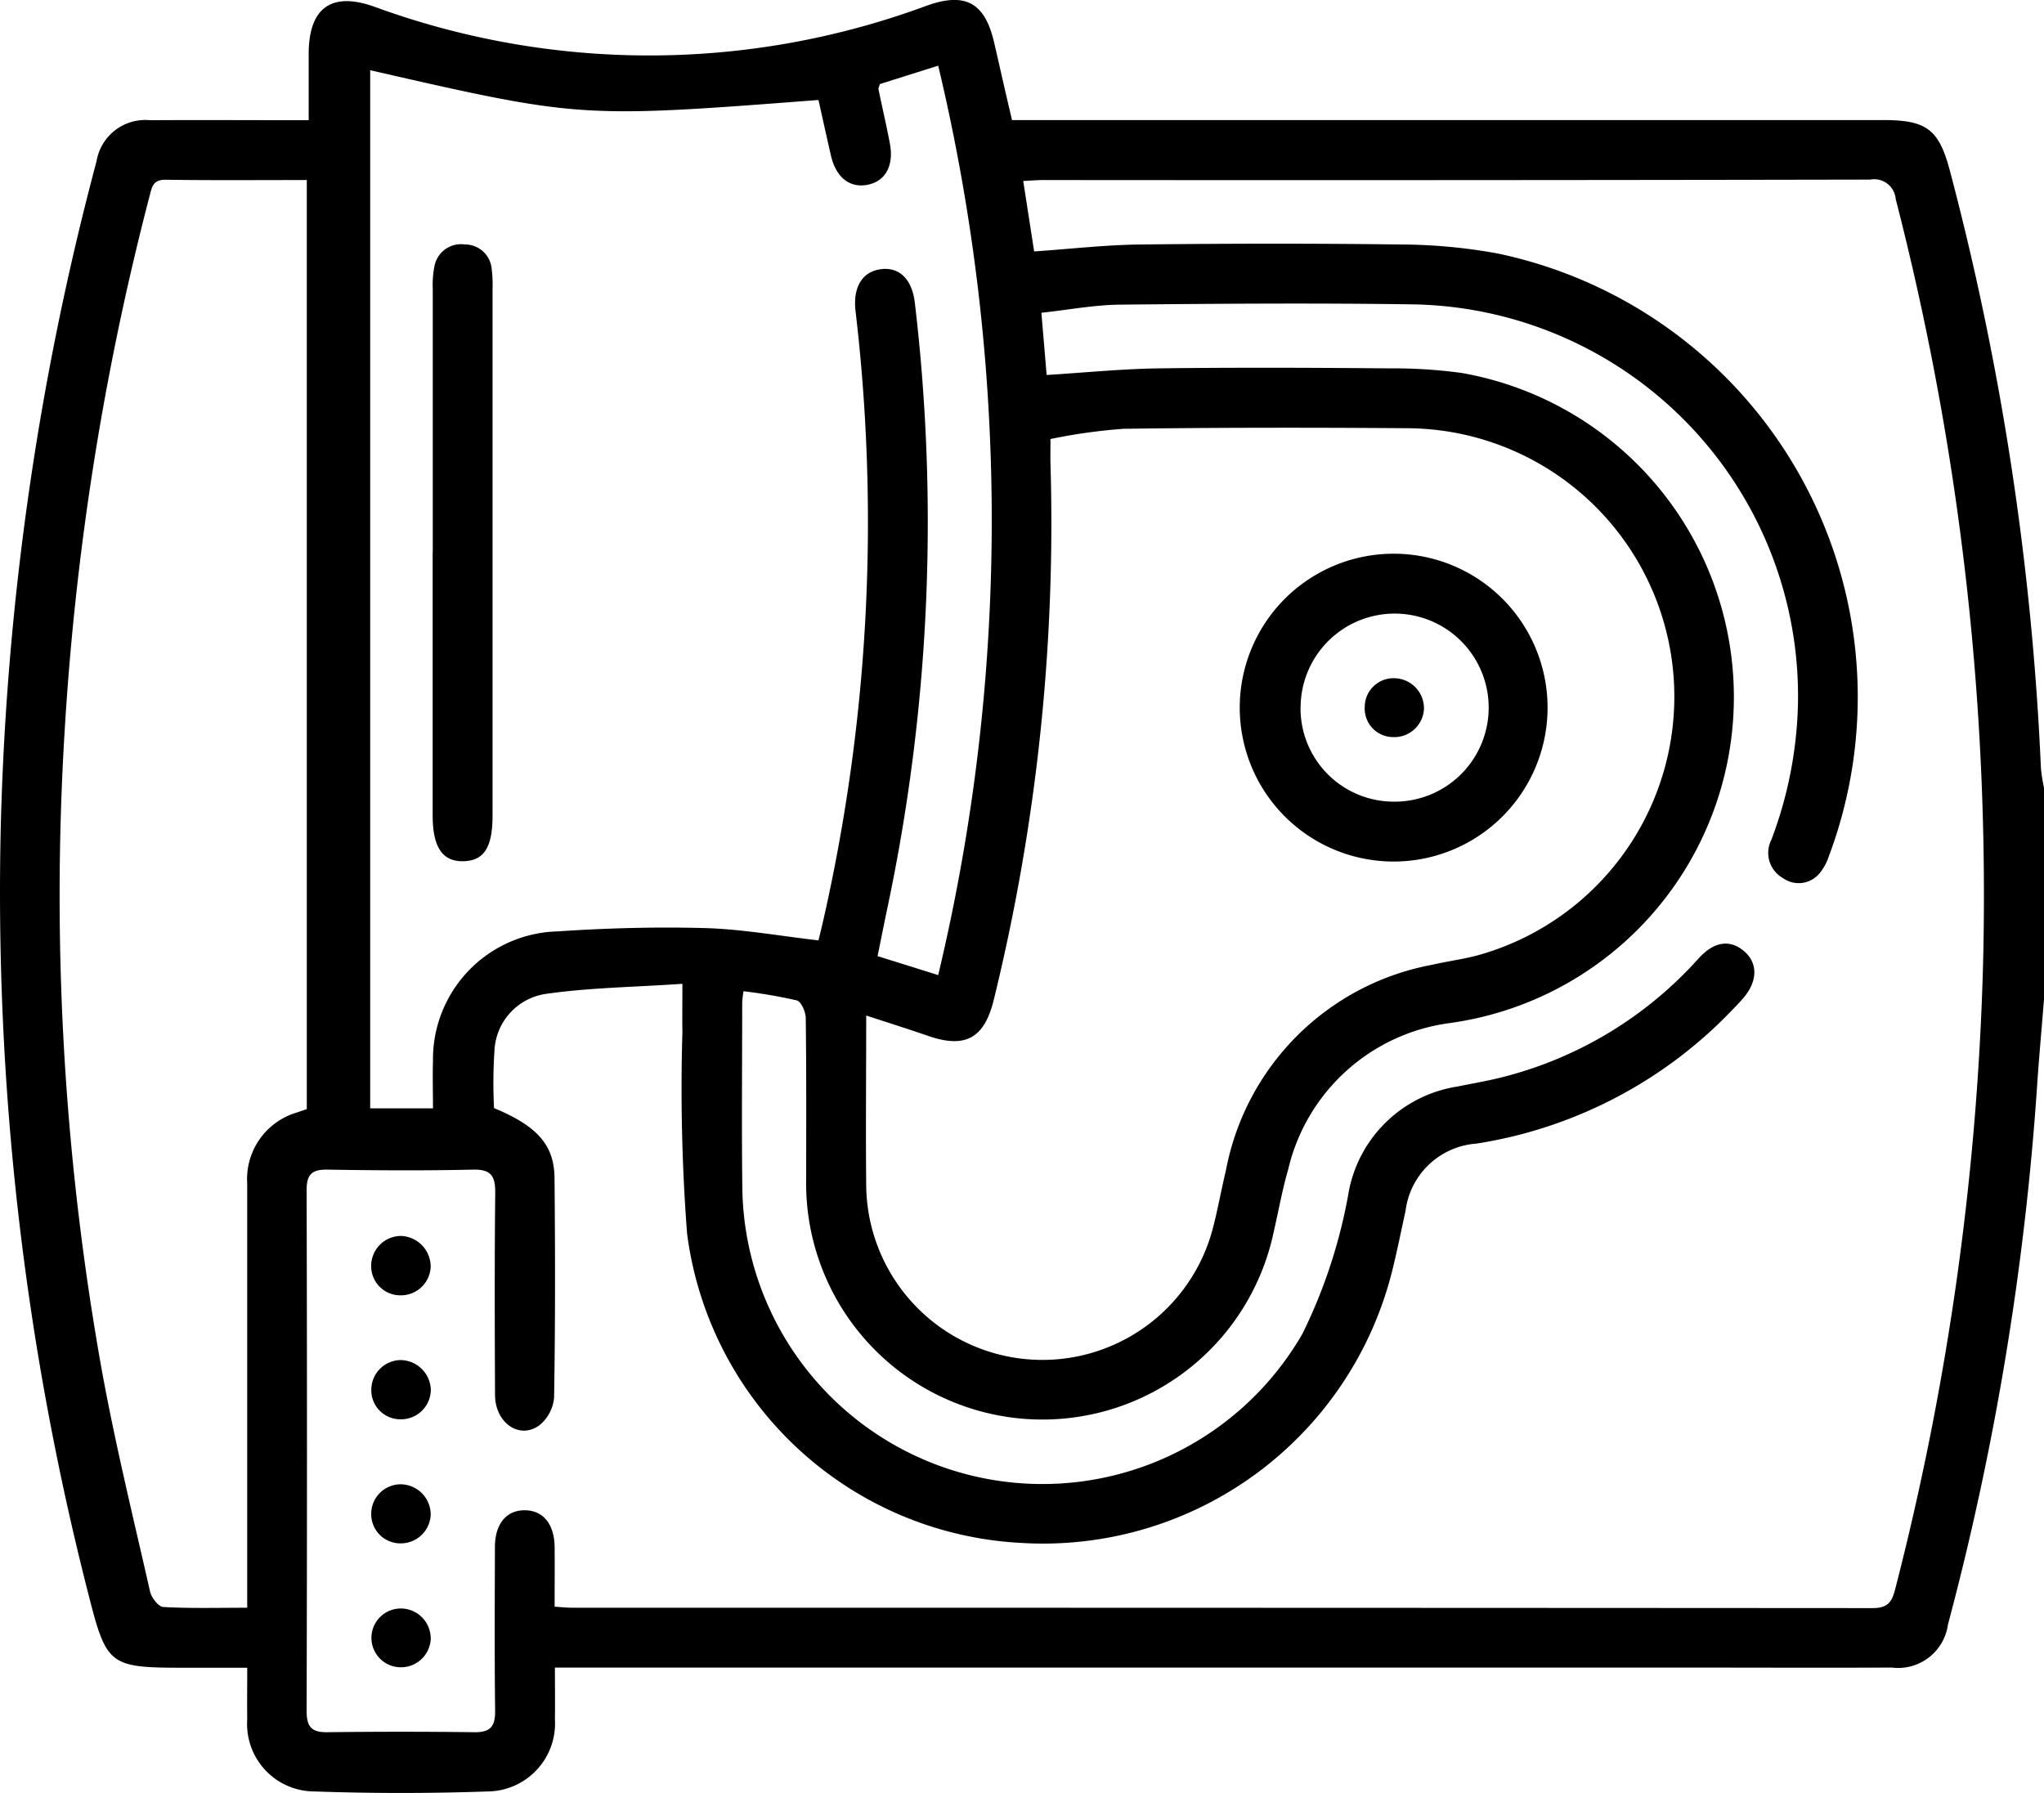 <svg id="Grupo_1102066" data-name="Grupo 1102066" xmlns="http://www.w3.org/2000/svg" xmlns:xlink="http://www.w3.org/1999/xlink" width="61.841" height="54.245" viewBox="0 0 61.841 54.245">
  <defs>
    <clipPath id="clip-path">
      <rect id="Rectángulo_401965" data-name="Rectángulo 401965" width="61.841" height="54.245"/>
    </clipPath>
  </defs>
  <g id="Grupo_1102065" data-name="Grupo 1102065" clip-path="url(#clip-path)">
    <path id="Trazado_895030" data-name="Trazado 895030" d="M61.841,30.235c-.073.919-.159,1.837-.218,2.757a85.815,85.815,0,0,1-2.688,16.16,1.522,1.522,0,0,1-1.695,1.3c-2.174.009-4.348,0-6.521,0H16.789c0,.56.007,1.057,0,1.554A2.059,2.059,0,0,1,14.76,54.2c-1.748.061-3.5.061-5.251,0A2.04,2.04,0,0,1,7.48,52.022c-.007-.482,0-.964,0-1.565H5.558c-2.266,0-2.335-.071-2.89-2.252A85.623,85.623,0,0,1,.026,24.9,86.5,86.5,0,0,1,2.921,4.878,1.494,1.494,0,0,1,4.539,3.637c1.566-.009,3.133,0,4.8,0,0-.7,0-1.358,0-2.012C9.344.234,10.028-.256,11.318.2A24.168,24.168,0,0,0,28.038.172c1.158-.414,1.754-.1,2.034,1.093.092.391.179.783.269,1.175.085.371.172.742.277,1.193H56.983c1.323,0,1.687.288,2.022,1.575a85.281,85.281,0,0,1,2.743,18.036,5.021,5.021,0,0,0,.093.589Zm-46.9,3.288c1.3.538,1.826,1.107,1.836,2.117.021,2.214.024,4.428-.013,6.642a1.217,1.217,0,0,1-.45.844c-.606.435-1.334-.082-1.337-.924-.009-2.033-.016-4.066.006-6.1.005-.5-.107-.728-.666-.715-1.469.033-2.939.024-4.408,0-.464-.007-.633.136-.632.619q.021,7.88,0,15.761c0,.468.142.647.617.641q2.234-.028,4.468,0c.48.006.624-.185.618-.648-.02-1.65-.011-3.3-.006-4.952,0-.7.344-1.116.9-1.115s.9.414.906,1.117c.006.6,0,1.2,0,1.8.219.014.359.031.5.031q19.686,0,39.372.012c.438,0,.58-.159.68-.549a84.715,84.715,0,0,0,2.669-19.08A84.42,84.42,0,0,0,57.354,6.021a.651.651,0,0,0-.769-.587q-12.5.024-25,.013c-.2,0-.392.017-.628.028l.331,2.132c1.116-.076,2.174-.2,3.232-.21,2.616-.03,5.234-.034,7.85,0a16.572,16.572,0,0,1,2.936.271A13.71,13.71,0,0,1,55.331,25.907a1.54,1.54,0,0,1-.287.521.816.816,0,0,1-1.1.139.875.875,0,0,1-.353-1.156,12.368,12.368,0,0,0,.805-4.062A11.854,11.854,0,0,0,42.821,9.21c-2.978-.045-5.958-.022-8.937.007-.773.008-1.546.156-2.377.246.06.712.112,1.325.159,1.882,1.154-.071,2.27-.184,3.387-.2,2.335-.03,4.67-.02,7,0a15.26,15.26,0,0,1,2.164.138,9.956,9.956,0,0,1-.4,19.676,5.8,5.8,0,0,0-4.839,4.406c-.184.636-.3,1.292-.449,1.938a7.15,7.15,0,0,1-14.138-1.667c0-1.611.008-3.221-.013-4.831,0-.188-.137-.5-.27-.538a15.461,15.461,0,0,0-1.613-.277,3.177,3.177,0,0,0-.04.339c0,1.892-.019,3.784.005,5.676a9.08,9.08,0,0,0,16.944,4.35,15.873,15.873,0,0,0,1.409-4.337,3.961,3.961,0,0,1,3.276-3.144c.492-.1.989-.183,1.473-.312A11.869,11.869,0,0,0,51.4,28.987c.464-.509.95-.569,1.371-.206s.411.915-.044,1.435c-.106.121-.217.238-.33.353a13.6,13.6,0,0,1-7.723,4.03,2.332,2.332,0,0,0-2.15,2.038c-.13.589-.247,1.181-.392,1.766A10.886,10.886,0,0,1,30.9,46.681a10.751,10.751,0,0,1-10.113-9.364,57.783,57.783,0,0,1-.141-6.088c-.007-.438,0-.875,0-1.464-1.43.1-2.8.113-4.138.306a1.821,1.821,0,0,0-1.548,1.714,14.855,14.855,0,0,0-.013,1.737M11.2,2.132v31.4h1.9c0-.5-.015-.96,0-1.419a3.871,3.871,0,0,1,3.772-3.934c1.483-.1,2.974-.14,4.459-.1,1.135.033,2.265.239,3.432.372.046-.193.095-.385.139-.578A54.431,54.431,0,0,0,25.884,9.41c-.084-.728.208-1.2.783-1.268.551-.062.929.314,1.011,1.017A56.394,56.394,0,0,1,26.863,27.4c-.106.5-.206,1.007-.312,1.527l1.834.574a59.227,59.227,0,0,0,0-27.514l-1.765.557c-.022.078-.049.119-.042.153.113.551.243,1.1.346,1.651.123.658-.131,1.123-.649,1.237-.554.122-.981-.207-1.136-.883-.129-.562-.253-1.125-.376-1.677-7.205.553-7.205.553-13.561-.9M26.207,30.724c0,1.767-.017,3.456,0,5.144a5.331,5.331,0,0,0,10.5,1.248c.144-.565.247-1.139.383-1.706a7.8,7.8,0,0,1,6.241-6.221c.489-.113.992-.173,1.473-.313a8.122,8.122,0,0,0-2.175-15.92c-2.878-.022-5.757-.022-8.635.017a16.951,16.951,0,0,0-2.212.31c0,.346-.005.546,0,.747a60.507,60.507,0,0,1-1.714,16.213c-.284,1.167-.857,1.487-1.981,1.1-.6-.207-1.214-.4-1.884-.62M7.479,48.643V47.82q0-6.007,0-12.013a2.1,2.1,0,0,1,1.511-2.151c.107-.039.216-.072.292-.1V5.447c-1.46,0-2.867.012-4.274-.009-.374-.006-.412.219-.479.478A84.011,84.011,0,0,0,1.954,22.149,81.474,81.474,0,0,0,3.046,41.263c.411,2.312.976,4.6,1.494,6.889.042.184.253.46.4.468.819.045,1.642.022,2.542.022" transform="translate(0 0)"/>
    <path id="Trazado_895031" data-name="Trazado 895031" d="M29.4,94.913a.931.931,0,0,1,.909.931.9.9,0,0,1-.9.866.882.882,0,0,1-.9-.857.908.908,0,0,1,.89-.94" transform="translate(-17.279 -57.52)"/>
    <path id="Trazado_895032" data-name="Trazado 895032" d="M30.313,105.361a.9.9,0,0,1-.945.878.877.877,0,0,1-.855-.9.9.9,0,0,1,.875-.891.924.924,0,0,1,.925.911" transform="translate(-17.279 -63.299)"/>
    <path id="Trazado_895033" data-name="Trazado 895033" d="M29.411,115.772a.88.88,0,0,1-.9-.856.893.893,0,0,1,.891-.931.917.917,0,0,1,.908.924.905.905,0,0,1-.9.863" transform="translate(-17.279 -69.078)"/>
    <path id="Trazado_895034" data-name="Trazado 895034" d="M30.313,124.4a.9.9,0,0,1-.856.907.889.889,0,1,1-.1-1.776.905.905,0,0,1,.953.869" transform="translate(-17.28 -74.865)"/>
    <path id="Trazado_895035" data-name="Trazado 895035" d="M33.232,28.08q0-3.983,0-7.966a2.96,2.96,0,0,1,.046-.659.818.818,0,0,1,.923-.686.809.809,0,0,1,.814.743,3.829,3.829,0,0,1,.026.6q0,7.966,0,15.932c0,.962-.255,1.366-.87,1.385-.642.02-.941-.418-.942-1.384q0-3.983,0-7.966" transform="translate(-20.139 -11.373)"/>
    <path id="Trazado_895036" data-name="Trazado 895036" d="M99.836,51.835a4.656,4.656,0,0,1,.142-9.312,4.656,4.656,0,1,1-.142,9.312M97.09,47.157A2.823,2.823,0,0,0,99.9,50.024a2.845,2.845,0,1,0-2.808-2.867" transform="translate(-57.742 -25.77)"/>
    <path id="Trazado_895037" data-name="Trazado 895037" d="M106.6,52.995a.9.9,0,0,1-.953.868.862.862,0,0,1-.84-.906.872.872,0,0,1,.936-.873.911.911,0,0,1,.856.911" transform="translate(-63.517 -31.563)"/>
  </g>
</svg>
